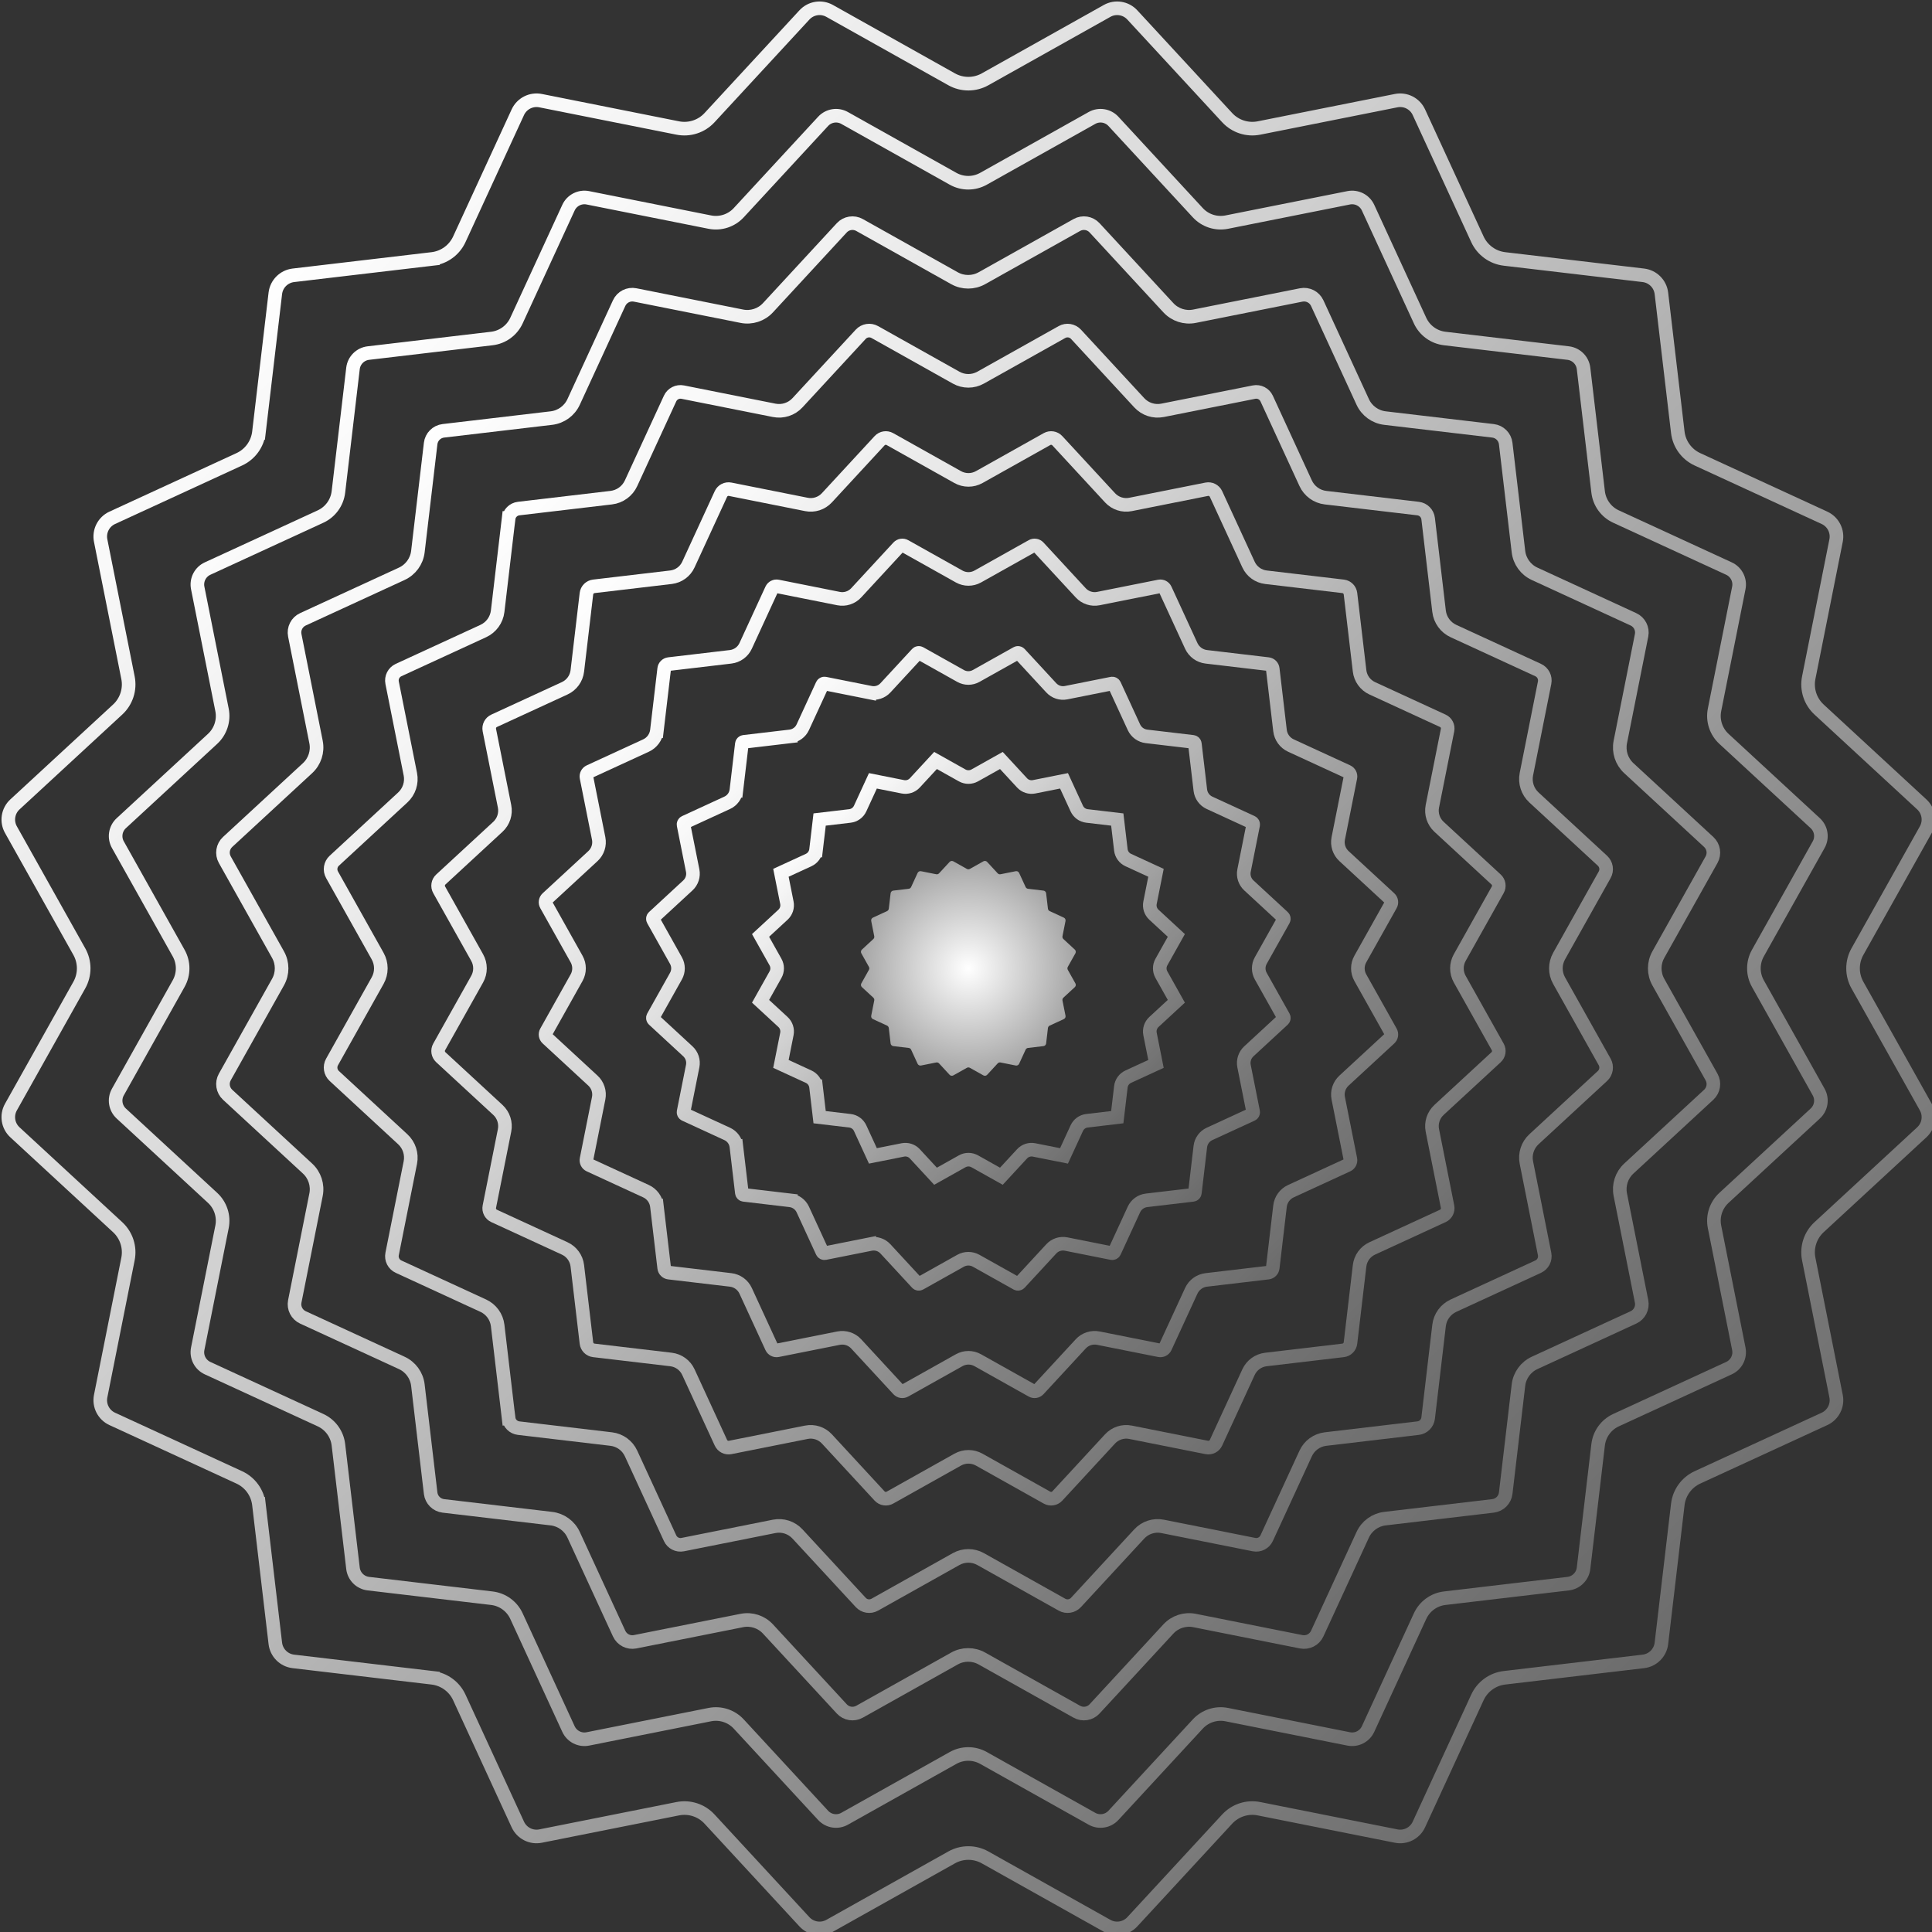 <svg xmlns="http://www.w3.org/2000/svg" width="160" height="160" viewBox="0 0 160 160" fill="none">
  <rect x="0" y="0" width="160" height="160" fill="#333333" stroke="none"/>
  <g clip-path="url(#clip0_3846_16261)">
    <path d="M21.444 35.798L20.885 35.733L21.444 35.798L22.801 24.295C22.893 23.511 23.511 22.893 24.295 22.8L35.799 21.444L35.733 20.885L35.799 21.444C36.778 21.328 37.627 20.712 38.039 19.816L42.884 9.295C43.215 8.578 43.993 8.181 44.767 8.335L56.127 10.6C57.094 10.792 58.092 10.468 58.76 9.744L66.62 1.235C67.156 0.655 68.019 0.518 68.707 0.904L78.811 6.568C79.671 7.05 80.72 7.05 81.58 6.568L91.685 0.904C92.373 0.518 93.236 0.655 93.772 1.235L101.631 9.744C102.3 10.468 103.298 10.792 104.264 10.6L115.625 8.335C116.399 8.181 117.177 8.578 117.507 9.295L122.353 19.816C122.765 20.712 123.614 21.328 124.593 21.444L136.097 22.8C136.88 22.893 137.498 23.511 137.591 24.295L138.948 35.798C139.063 36.778 139.68 37.626 140.575 38.038L151.097 42.884C151.813 43.214 152.21 43.993 152.056 44.767L149.791 56.127C149.599 57.093 149.923 58.091 150.647 58.76L159.156 66.62C159.736 67.155 159.873 68.018 159.487 68.707L153.823 78.811C153.341 79.671 153.341 80.72 153.823 81.58L159.487 91.684C159.873 92.373 159.736 93.236 159.156 93.771L150.647 101.631C149.923 102.3 149.599 103.297 149.791 104.264L152.056 115.624C152.21 116.398 151.813 117.177 151.097 117.507L140.575 122.352C139.68 122.765 139.063 123.613 138.948 124.592L137.591 136.096C137.498 136.88 136.88 137.498 136.097 137.59L124.593 138.947C123.614 139.063 122.765 139.679 122.353 140.575L117.507 151.096C117.177 151.813 116.399 152.21 115.625 152.055L104.264 149.791C103.298 149.598 102.3 149.922 101.631 150.647L93.772 159.156C93.236 159.735 92.373 159.872 91.685 159.486L81.58 153.822C80.72 153.34 79.671 153.34 78.811 153.822L68.707 159.486C68.019 159.872 67.156 159.735 66.62 159.156L58.76 150.647C58.092 149.922 57.094 149.598 56.127 149.791L44.767 152.055C43.993 152.21 43.215 151.813 42.884 151.096L38.039 140.575C37.627 139.679 36.778 139.063 35.799 138.947L35.733 139.506L35.799 138.947L24.295 137.59C23.511 137.498 22.893 136.88 22.801 136.096L21.444 124.592L20.885 124.658L21.444 124.592C21.328 123.613 20.712 122.765 19.817 122.352L9.295 117.507C8.578 117.177 8.182 116.398 8.336 115.624L10.6 104.264C10.793 103.297 10.469 102.3 9.745 101.631L1.235 93.771C0.656 93.236 0.519 92.373 0.905 91.684L6.569 81.58C7.051 80.72 7.051 79.671 6.569 78.811L0.905 68.707C0.519 68.018 0.656 67.155 1.235 66.62L9.745 58.76C10.469 58.091 10.793 57.093 10.6 56.127L8.336 44.767C8.182 43.993 8.578 43.214 9.295 42.884L19.817 38.038C20.712 37.626 21.328 36.778 21.444 35.798Z" stroke="url(#paint0_linear_3846_16261)" stroke-width="1.126"/>
    <path d="M29.233 30.513C29.311 29.845 29.838 29.319 30.506 29.24L40.731 28.034C41.623 27.928 42.396 27.367 42.772 26.551L47.079 17.199C47.36 16.588 48.024 16.25 48.684 16.381L58.781 18.394C59.662 18.569 60.571 18.274 61.18 17.614L68.167 10.051C68.623 9.557 69.359 9.44 69.945 9.769L78.927 14.804C79.71 15.243 80.666 15.243 81.449 14.804L90.431 9.769C91.017 9.44 91.753 9.557 92.209 10.051L99.196 17.614C99.805 18.274 100.714 18.569 101.594 18.394L111.692 16.381C112.352 16.25 113.016 16.588 113.297 17.199L117.604 26.551C117.98 27.367 118.753 27.928 119.644 28.034L129.87 29.24C130.538 29.319 131.065 29.845 131.143 30.513L132.35 40.739C132.455 41.631 133.016 42.404 133.832 42.779L143.185 47.086C143.796 47.368 144.134 48.031 144.002 48.691L141.989 58.789C141.814 59.669 142.109 60.578 142.769 61.188L150.333 68.174C150.827 68.63 150.943 69.366 150.614 69.952L145.58 78.934C145.141 79.718 145.141 80.673 145.58 81.456L150.614 90.438C150.943 91.025 150.827 91.76 150.333 92.217L142.769 99.203C142.109 99.812 141.814 100.721 141.989 101.602L144.002 111.7C144.134 112.359 143.796 113.023 143.185 113.304L133.832 117.611C133.016 117.987 132.455 118.76 132.35 119.652L131.143 129.878C131.065 130.545 130.538 131.072 129.87 131.151L119.644 132.357C118.753 132.462 117.98 133.024 117.604 133.84L113.297 143.192C113.016 143.803 112.352 144.141 111.692 144.01L101.594 141.997C100.714 141.821 99.805 142.116 99.196 142.776L92.209 150.34C91.753 150.834 91.017 150.95 90.431 150.622L81.449 145.587C80.666 145.148 79.71 145.148 78.927 145.587L69.945 150.622C69.359 150.951 68.623 150.834 68.167 150.34L61.18 142.776C60.571 142.116 59.662 141.821 58.781 141.997L48.684 144.01C48.024 144.141 47.36 143.803 47.079 143.192L42.772 133.84C42.396 133.024 41.623 132.462 40.731 132.357L30.506 131.151C29.838 131.072 29.311 130.545 29.233 129.878L28.026 119.652C27.921 118.76 27.359 117.987 26.544 117.611L17.191 113.304C16.58 113.023 16.242 112.359 16.374 111.7L18.387 101.602C18.562 100.721 18.267 99.812 17.607 99.203L10.043 92.217C9.549 91.76 9.433 91.025 9.762 90.438L14.796 81.456C15.235 80.673 15.235 79.718 14.796 78.934L9.762 69.952C9.433 69.366 9.549 68.63 10.043 68.174L17.607 61.188C18.267 60.578 18.562 59.669 18.387 58.789L16.374 48.691C16.242 48.031 16.58 47.368 17.191 47.086L26.544 42.779C27.359 42.404 27.921 41.631 28.026 40.739L29.233 30.513Z" stroke="url(#paint1_linear_3846_16261)" stroke-width="1.126"/>
    <path d="M35.664 36.732C35.729 36.179 36.164 35.744 36.716 35.679L45.664 34.624C46.469 34.529 47.166 34.022 47.505 33.286L51.274 25.103C51.506 24.598 52.055 24.318 52.6 24.427L61.436 26.188C62.23 26.346 63.05 26.08 63.6 25.485L69.713 18.866C70.09 18.458 70.698 18.362 71.183 18.634L79.042 23.039C79.749 23.435 80.611 23.435 81.318 23.039L89.177 18.634C89.662 18.362 90.27 18.458 90.647 18.866L96.76 25.485C97.31 26.08 98.13 26.346 98.924 26.188L107.76 24.427C108.305 24.318 108.854 24.598 109.087 25.103L112.855 33.286C113.194 34.022 113.892 34.529 114.696 34.624L123.644 35.679C124.196 35.744 124.631 36.179 124.696 36.732L125.752 45.679C125.847 46.484 126.353 47.181 127.089 47.52L135.273 51.289C135.778 51.521 136.057 52.07 135.949 52.615L134.187 61.451C134.029 62.245 134.295 63.065 134.891 63.615L141.509 69.728C141.917 70.106 142.014 70.713 141.742 71.198L137.336 79.057C136.94 79.764 136.94 80.626 137.336 81.333L141.742 89.192C142.014 89.677 141.917 90.285 141.509 90.662L134.891 96.775C134.295 97.325 134.029 98.145 134.187 98.94L135.949 107.775C136.057 108.321 135.778 108.869 135.273 109.102L127.089 112.87C126.353 113.209 125.847 113.907 125.752 114.712L124.696 123.659C124.631 124.211 124.196 124.646 123.644 124.712L114.696 125.767C113.892 125.862 113.194 126.369 112.855 127.105L109.087 135.288C108.854 135.793 108.305 136.072 107.76 135.964L98.925 134.203C98.13 134.044 97.31 134.311 96.76 134.906L90.647 141.524C90.27 141.933 89.662 142.029 89.177 141.757L81.318 137.352C80.611 136.955 79.749 136.955 79.042 137.352L71.183 141.757C70.698 142.029 70.09 141.933 69.713 141.524L63.6 134.906C63.05 134.311 62.23 134.044 61.436 134.203L52.6 135.964C52.055 136.072 51.506 135.793 51.274 135.288L47.505 127.105C47.166 126.369 46.469 125.862 45.664 125.767L36.716 124.712C36.164 124.646 35.729 124.211 35.664 123.659L34.608 114.712C34.514 113.907 34.007 113.209 33.271 112.87L25.087 109.102C24.582 108.869 24.303 108.321 24.412 107.775L26.173 98.94C26.331 98.145 26.065 97.325 25.47 96.775L18.851 90.662C18.443 90.285 18.347 89.677 18.618 89.192L23.024 81.333C23.42 80.626 23.42 79.764 23.024 79.057L18.618 71.198C18.347 70.713 18.443 70.106 18.851 69.728L25.47 63.615C26.065 63.065 26.331 62.245 26.173 61.451L24.412 52.615C24.303 52.07 24.582 51.521 25.087 51.289L33.271 47.52C34.007 47.181 34.514 46.484 34.608 45.679L35.664 36.732Z" stroke="url(#paint2_linear_3846_16261)" stroke-width="1.126"/>
    <path d="M42.119 42.95C42.17 42.514 42.514 42.17 42.95 42.118L50.62 41.214C51.337 41.129 51.959 40.677 52.261 40.021L55.492 33.007C55.675 32.608 56.109 32.387 56.54 32.473L64.113 33.982C64.822 34.123 65.553 33.886 66.043 33.355L71.283 27.682C71.581 27.36 72.061 27.284 72.445 27.498L79.181 31.274C79.811 31.628 80.58 31.628 81.21 31.274L87.947 27.498C88.33 27.284 88.81 27.36 89.108 27.682L94.348 33.355C94.838 33.886 95.569 34.123 96.278 33.982L103.852 32.473C104.282 32.387 104.716 32.608 104.9 33.007L108.13 40.021C108.432 40.677 109.054 41.129 109.772 41.214L117.441 42.118C117.877 42.17 118.221 42.514 118.273 42.95L119.177 50.619C119.262 51.337 119.714 51.959 120.37 52.261L127.384 55.491C127.783 55.675 128.004 56.109 127.918 56.539L126.409 64.113C126.268 64.822 126.505 65.553 127.036 66.043L132.709 71.283C133.031 71.581 133.107 72.061 132.893 72.444L129.117 79.181C128.763 79.811 128.763 80.58 129.117 81.21L132.893 87.946C133.107 88.329 133.031 88.81 132.709 89.108L127.036 94.348C126.505 94.838 126.268 95.569 126.409 96.278L127.918 103.851C128.004 104.282 127.783 104.715 127.384 104.899L120.37 108.13C119.714 108.432 119.262 109.054 119.177 109.771L118.273 117.44C118.221 117.877 117.877 118.221 117.441 118.272L109.772 119.177C109.054 119.262 108.432 119.713 108.13 120.37L104.9 127.384C104.716 127.783 104.282 128.004 103.852 127.918L96.278 126.408C95.57 126.267 94.838 126.505 94.348 127.036L89.108 132.708C88.81 133.031 88.33 133.107 87.947 132.892L81.21 129.116C80.58 128.763 79.811 128.763 79.181 129.116L72.445 132.892C72.061 133.107 71.581 133.031 71.283 132.708L66.043 127.036C65.553 126.505 64.822 126.267 64.113 126.408L56.54 127.918C56.109 128.004 55.675 127.783 55.492 127.384L52.261 120.37C51.959 119.713 51.337 119.262 50.62 119.177L42.95 118.272C42.514 118.221 42.17 117.877 42.119 117.441L41.56 117.506L42.119 117.441L41.214 109.771C41.129 109.054 40.678 108.432 40.021 108.13L33.007 104.899C32.608 104.715 32.387 104.282 32.473 103.851L33.983 96.278C34.124 95.569 33.886 94.838 33.355 94.348L27.683 89.108C27.36 88.81 27.284 88.329 27.499 87.946L31.275 81.21C31.628 80.58 31.628 79.811 31.275 79.181L27.499 72.444C27.284 72.061 27.36 71.581 27.683 71.283L33.355 66.043C33.886 65.553 34.124 64.822 33.983 64.113L32.473 56.539C32.387 56.109 32.608 55.675 33.007 55.491L40.021 52.261C40.678 51.959 41.129 51.337 41.214 50.619L42.119 42.95L41.56 42.884L42.119 42.95Z" stroke="url(#paint3_linear_3846_16261)" stroke-width="1.126"/>
    <path d="M48.566 49.169C48.604 48.848 48.856 48.596 49.177 48.558L55.568 47.804C56.198 47.73 56.745 47.333 57.01 46.756L59.702 40.911C59.837 40.617 60.155 40.455 60.472 40.518L66.783 41.776C67.406 41.9 68.048 41.692 68.479 41.225L72.845 36.498C73.064 36.261 73.417 36.205 73.698 36.363L79.312 39.51C79.866 39.82 80.541 39.82 81.095 39.51L86.708 36.363C86.99 36.205 87.343 36.261 87.562 36.498L91.928 41.225C92.359 41.692 93.001 41.901 93.624 41.776L99.935 40.518C100.251 40.455 100.57 40.617 100.705 40.911L103.397 46.756C103.662 47.333 104.209 47.73 104.839 47.804L111.23 48.558C111.551 48.596 111.803 48.848 111.841 49.169L112.595 55.56C112.669 56.19 113.066 56.736 113.643 57.002L119.488 59.694C119.781 59.829 119.943 60.147 119.88 60.464L118.622 66.775C118.498 67.397 118.707 68.04 119.173 68.471L123.901 72.837C124.138 73.056 124.194 73.409 124.036 73.69L120.889 79.304C120.579 79.858 120.579 80.533 120.889 81.087L124.036 86.7C124.194 86.982 124.138 87.335 123.901 87.554L119.173 91.92C118.707 92.351 118.498 92.993 118.622 93.616L119.88 99.927C119.943 100.243 119.781 100.562 119.488 100.697L113.643 103.389C113.066 103.654 112.669 104.201 112.595 104.831L111.841 111.222C111.803 111.542 111.551 111.795 111.23 111.833L104.839 112.587C104.209 112.661 103.662 113.058 103.397 113.635L100.705 119.48C100.57 119.773 100.251 119.935 99.935 119.872L93.624 118.614C93.001 118.49 92.359 118.699 91.928 119.165L87.562 123.893C87.343 124.13 86.99 124.185 86.708 124.028L81.095 120.881C80.541 120.571 79.866 120.571 79.312 120.881L73.698 124.028C73.417 124.185 73.064 124.13 72.845 123.893L68.479 119.165C68.048 118.699 67.406 118.49 66.783 118.614L60.472 119.872C60.155 119.935 59.837 119.773 59.702 119.48L57.01 113.635C56.745 113.058 56.198 112.661 55.568 112.587L49.177 111.833C48.856 111.795 48.604 111.542 48.566 111.222L47.812 104.831C47.738 104.201 47.341 103.654 46.764 103.389L40.919 100.697C40.626 100.562 40.463 100.243 40.526 99.927L41.785 93.616C41.908 92.993 41.7 92.351 41.234 91.92L36.506 87.554C36.269 87.335 36.213 86.982 36.371 86.7L39.518 81.087C39.828 80.533 39.828 79.858 39.518 79.304L36.371 73.69C36.213 73.409 36.269 73.056 36.506 72.837L41.234 68.471C41.7 68.04 41.908 67.397 41.785 66.775L40.526 60.464C40.463 60.147 40.626 59.829 40.919 59.694L46.764 57.002C47.341 56.736 47.738 56.19 47.812 55.56L48.566 49.169Z" stroke="url(#paint4_linear_3846_16261)" stroke-width="1.126"/>
    <path d="M54.402 99.891L53.843 99.957L54.402 99.891C54.338 99.347 53.996 98.876 53.499 98.648L48.823 96.494C48.636 96.408 48.532 96.205 48.572 96.003L49.579 90.954C49.685 90.417 49.506 89.864 49.104 89.493L45.322 85.999C45.171 85.859 45.135 85.634 45.236 85.454L47.753 80.963C48.02 80.486 48.02 79.904 47.753 79.427L45.236 74.936C45.135 74.757 45.171 74.531 45.322 74.391L49.104 70.898C49.506 70.527 49.685 69.974 49.579 69.437L48.572 64.388C48.532 64.186 48.636 63.983 48.823 63.896L53.499 61.743C53.996 61.514 54.338 61.043 54.402 60.5L53.843 60.434L54.402 60.5L55.005 55.387C55.029 55.182 55.191 55.021 55.395 54.997L60.508 54.394C61.051 54.33 61.522 53.988 61.751 53.491L63.904 48.815C63.991 48.627 64.194 48.524 64.396 48.564L69.445 49.571C69.982 49.678 70.535 49.498 70.906 49.096L74.399 45.314C74.539 45.163 74.765 45.127 74.944 45.228L79.435 47.745C79.912 48.012 80.494 48.012 80.972 47.745L85.462 45.228C85.642 45.127 85.868 45.163 86.007 45.314L89.501 49.096C89.872 49.498 90.425 49.678 90.962 49.571L96.011 48.564C96.213 48.524 96.416 48.627 96.502 48.815L98.656 53.491C98.885 53.988 99.355 54.33 99.899 54.394L105.012 54.997C105.216 55.021 105.378 55.182 105.402 55.387L106.005 60.5C106.069 61.043 106.411 61.514 106.908 61.743L111.584 63.896C111.771 63.983 111.875 64.186 111.835 64.388L110.828 69.437C110.721 69.974 110.901 70.527 111.303 70.898L115.085 74.391C115.236 74.531 115.272 74.757 115.171 74.936L112.654 79.427C112.386 79.904 112.386 80.486 112.654 80.963L115.171 85.454C115.272 85.634 115.236 85.859 115.085 85.999L111.303 89.493C110.901 89.864 110.721 90.417 110.828 90.954L111.835 96.003C111.875 96.205 111.771 96.408 111.584 96.494L106.908 98.648C106.411 98.876 106.069 99.347 106.005 99.891L105.402 105.003C105.378 105.208 105.216 105.369 105.012 105.394L99.899 105.997C99.355 106.061 98.885 106.403 98.656 106.9L96.502 111.576C96.416 111.763 96.213 111.867 96.011 111.826L90.962 110.82C90.425 110.713 89.872 110.893 89.501 111.295L86.007 115.077C85.868 115.228 85.642 115.264 85.462 115.163L80.972 112.646C80.494 112.378 79.912 112.378 79.435 112.646L74.944 115.163C74.765 115.264 74.539 115.228 74.399 115.077L70.906 111.295C70.535 110.893 69.982 110.713 69.445 110.82L64.396 111.826C64.194 111.867 63.991 111.763 63.904 111.576L61.751 106.9C61.522 106.403 61.051 106.061 60.508 105.997L55.395 105.394C55.191 105.369 55.029 105.208 55.005 105.003L54.402 99.891Z" stroke="url(#paint5_linear_3846_16261)" stroke-width="1.126"/>
    <path d="M72.099 103.026L72.209 103.578L72.099 103.026L68.312 103.781C68.225 103.798 68.137 103.753 68.099 103.672L66.484 100.165C66.292 99.748 65.897 99.46 65.441 99.407L65.375 99.966L65.441 99.407L61.606 98.954C61.517 98.944 61.447 98.874 61.437 98.785L60.984 94.95L60.425 95.016L60.984 94.95C60.93 94.494 60.643 94.099 60.226 93.907L56.719 92.292C56.638 92.254 56.593 92.166 56.61 92.078L57.365 88.291C57.455 87.841 57.304 87.376 56.966 87.065L54.13 84.445C54.064 84.384 54.049 84.286 54.092 84.208L55.98 80.84C56.205 80.44 56.205 79.951 55.98 79.55L54.092 76.182C54.049 76.104 54.064 76.006 54.13 75.946L56.966 73.326C57.304 73.014 57.455 72.549 57.365 72.099L56.61 68.312C56.593 68.225 56.638 68.136 56.719 68.099L60.226 66.484C60.643 66.292 60.93 65.896 60.984 65.44L60.425 65.374L60.984 65.44L61.437 61.606C61.447 61.517 61.517 61.447 61.606 61.436L65.441 60.984L65.375 60.425L65.441 60.984C65.897 60.93 66.292 60.643 66.484 60.226L68.099 56.719C68.136 56.637 68.225 56.592 68.312 56.61L72.099 57.365L72.209 56.813L72.099 57.365C72.55 57.455 73.014 57.303 73.326 56.966L75.946 54.13C76.007 54.064 76.104 54.048 76.182 54.092L79.551 55.98C79.951 56.205 80.44 56.205 80.84 55.98L84.209 54.092C84.287 54.048 84.384 54.064 84.445 54.13L87.065 56.966C87.377 57.303 87.841 57.455 88.292 57.365L92.078 56.61C92.166 56.592 92.254 56.637 92.292 56.719L93.907 60.226C94.099 60.643 94.494 60.93 94.951 60.984L98.785 61.436C98.874 61.447 98.944 61.517 98.954 61.606L99.407 65.44C99.461 65.896 99.748 66.292 100.165 66.484L103.672 68.099C103.753 68.136 103.798 68.225 103.781 68.312L103.026 72.099C102.936 72.549 103.087 73.014 103.425 73.326L106.261 75.946C106.327 76.006 106.342 76.104 106.299 76.182L104.411 79.55C104.186 79.951 104.186 80.44 104.411 80.84L106.299 84.208C106.342 84.286 106.327 84.384 106.261 84.445L103.425 87.065C103.087 87.376 102.936 87.841 103.026 88.291L103.781 92.078C103.798 92.166 103.753 92.254 103.672 92.292L100.165 93.907C99.748 94.099 99.461 94.494 99.407 94.95L98.954 98.785C98.944 98.874 98.874 98.944 98.785 98.954L94.951 99.407C94.494 99.46 94.099 99.748 93.907 100.165L92.292 103.672C92.254 103.753 92.166 103.798 92.078 103.781L88.292 103.026C87.841 102.936 87.377 103.087 87.065 103.424L84.445 106.261C84.384 106.327 84.287 106.342 84.209 106.298L80.84 104.41C80.44 104.186 79.951 104.186 79.551 104.41L76.182 106.298C76.104 106.342 76.007 106.327 75.946 106.261L73.326 103.424C73.014 103.087 72.55 102.936 72.099 103.026Z" stroke="url(#paint6_linear_3846_16261)" stroke-width="1.126"/>
    <path d="M67.582 70.381L67.023 70.315L67.582 70.381L67.878 67.87L70.389 67.574C70.757 67.531 71.077 67.298 71.233 66.961L72.29 64.665L74.769 65.159C75.133 65.231 75.509 65.109 75.761 64.837L77.477 62.98L79.682 64.216C80.006 64.397 80.401 64.397 80.725 64.216L82.93 62.98L84.645 64.837C84.897 65.109 85.273 65.231 85.637 65.159L88.117 64.665L89.174 66.961C89.329 67.298 89.649 67.531 90.018 67.574L92.528 67.87L92.825 70.381C92.868 70.75 93.1 71.069 93.438 71.225L95.734 72.282L95.24 74.761C95.167 75.126 95.289 75.501 95.562 75.753L97.419 77.469L96.183 79.674C96.001 79.998 96.001 80.393 96.183 80.717L97.419 82.922L95.562 84.637C95.289 84.889 95.167 85.265 95.24 85.629L95.734 88.109L93.438 89.166C93.1 89.321 92.868 89.641 92.825 90.01L92.528 92.52L90.018 92.817C89.649 92.86 89.329 93.092 89.174 93.43L88.117 95.726L85.637 95.232C85.273 95.159 84.897 95.281 84.645 95.554L82.93 97.411L80.725 96.175C80.401 95.993 80.006 95.993 79.682 96.175L77.477 97.411L75.761 95.554C75.509 95.281 75.133 95.159 74.769 95.232L72.29 95.726L71.233 93.43C71.077 93.092 70.757 92.86 70.389 92.817L67.878 92.52L67.582 90.01L67.023 90.076L67.582 90.01C67.538 89.641 67.306 89.321 66.969 89.166L64.673 88.109L65.167 85.629C65.239 85.265 65.117 84.889 64.844 84.637L62.987 82.922L64.224 80.717C64.405 80.393 64.405 79.998 64.224 79.674L62.987 77.469L64.844 75.753C65.117 75.501 65.239 75.126 65.167 74.761L64.673 72.282L66.969 71.225C67.306 71.069 67.538 70.75 67.582 70.381Z" stroke="url(#paint7_linear_3846_16261)" stroke-width="1.126"/>
    <path d="M73.756 73.977C73.77 73.861 73.861 73.769 73.977 73.756L75.255 73.605C75.343 73.595 75.418 73.54 75.455 73.46L75.993 72.291C76.042 72.185 76.157 72.126 76.272 72.149L77.534 72.401C77.62 72.418 77.709 72.389 77.768 72.325L78.642 71.379C78.721 71.293 78.848 71.273 78.95 71.33L80.073 71.96C80.149 72.002 80.243 72.002 80.319 71.96L81.442 71.33C81.544 71.273 81.671 71.293 81.75 71.379L82.624 72.325C82.683 72.389 82.772 72.418 82.858 72.401L84.121 72.149C84.235 72.126 84.35 72.185 84.399 72.291L84.937 73.46C84.974 73.54 85.049 73.595 85.136 73.605L86.415 73.756C86.531 73.769 86.622 73.861 86.636 73.977L86.786 75.255C86.797 75.342 86.852 75.418 86.931 75.454L88.1 75.993C88.206 76.041 88.265 76.156 88.242 76.271L87.99 77.533C87.973 77.619 88.002 77.708 88.067 77.767L89.012 78.641C89.098 78.72 89.118 78.848 89.061 78.949L88.432 80.072C88.389 80.149 88.389 80.242 88.432 80.319L89.061 81.441C89.118 81.543 89.098 81.671 89.012 81.75L88.067 82.623C88.002 82.683 87.973 82.771 87.99 82.858L88.242 84.12C88.265 84.234 88.206 84.349 88.1 84.398L86.931 84.936C86.852 84.973 86.797 85.049 86.786 85.136L86.636 86.414C86.622 86.53 86.531 86.621 86.415 86.635L85.136 86.786C85.049 86.796 84.974 86.851 84.937 86.931L84.399 88.1C84.35 88.206 84.235 88.264 84.121 88.242L82.858 87.99C82.772 87.973 82.683 88.002 82.624 88.066L81.75 89.012C81.671 89.097 81.544 89.117 81.442 89.06L80.319 88.431C80.243 88.388 80.149 88.388 80.073 88.431L78.95 89.06C78.848 89.117 78.721 89.097 78.642 89.012L77.768 88.066C77.709 88.002 77.62 87.973 77.534 87.99L76.272 88.242C76.157 88.264 76.042 88.206 75.993 88.1L75.455 86.931C75.418 86.851 75.343 86.796 75.255 86.786L73.977 86.635C73.861 86.621 73.77 86.53 73.756 86.414L73.606 85.136C73.595 85.049 73.54 84.973 73.461 84.936L72.292 84.398C72.186 84.349 72.127 84.234 72.15 84.12L72.401 82.858C72.419 82.771 72.39 82.683 72.325 82.623L71.38 81.75C71.294 81.671 71.274 81.543 71.331 81.441L71.96 80.319C72.003 80.242 72.003 80.149 71.96 80.072L71.331 78.949C71.274 78.848 71.294 78.72 71.38 78.641L72.325 77.767C72.39 77.708 72.419 77.619 72.401 77.533L72.15 76.271C72.127 76.156 72.186 76.041 72.292 75.993L73.461 75.454C73.54 75.418 73.595 75.342 73.606 75.255L73.756 73.977Z" fill="url(#paint8_radial_3846_16261)"/>
  </g>
  <defs>
    <linearGradient id="paint0_linear_3846_16261" x1="22.891" y1="22.89" x2="137.501" y2="137.5" gradientUnits="userSpaceOnUse">
      <stop stop-color="white"/>
      <stop offset="1" stop-color="white" stop-opacity="0.28"/>
    </linearGradient>
    <linearGradient id="paint1_linear_3846_16261" x1="29.25" y1="29.258" x2="131.126" y2="131.133" gradientUnits="userSpaceOnUse">
      <stop stop-color="white"/>
      <stop offset="1" stop-color="white" stop-opacity="0.28"/>
    </linearGradient>
    <linearGradient id="paint2_linear_3846_16261" x1="35.61" y1="35.625" x2="124.751" y2="124.766" gradientUnits="userSpaceOnUse">
      <stop stop-color="white"/>
      <stop offset="1" stop-color="white" stop-opacity="0.28"/>
    </linearGradient>
    <linearGradient id="paint3_linear_3846_16261" x1="41.992" y1="41.992" x2="118.399" y2="118.399" gradientUnits="userSpaceOnUse">
      <stop stop-color="white"/>
      <stop offset="1" stop-color="white" stop-opacity="0.28"/>
    </linearGradient>
    <linearGradient id="paint4_linear_3846_16261" x1="48.367" y1="48.359" x2="112.04" y2="112.031" gradientUnits="userSpaceOnUse">
      <stop stop-color="white"/>
      <stop offset="1" stop-color="white" stop-opacity="0.28"/>
    </linearGradient>
    <linearGradient id="paint5_linear_3846_16261" x1="54.734" y1="54.726" x2="105.672" y2="105.664" gradientUnits="userSpaceOnUse">
      <stop stop-color="white"/>
      <stop offset="1" stop-color="white" stop-opacity="0.28"/>
    </linearGradient>
    <linearGradient id="paint6_linear_3846_16261" x1="61.094" y1="61.094" x2="99.297" y2="99.297" gradientUnits="userSpaceOnUse">
      <stop stop-color="white"/>
      <stop offset="1" stop-color="white" stop-opacity="0.28"/>
    </linearGradient>
    <linearGradient id="paint7_linear_3846_16261" x1="67.469" y1="67.461" x2="92.938" y2="92.93" gradientUnits="userSpaceOnUse">
      <stop stop-color="white"/>
      <stop offset="1" stop-color="white" stop-opacity="0.28"/>
    </linearGradient>
    <radialGradient id="paint8_radial_3846_16261" cx="0" cy="0" r="1" gradientUnits="userSpaceOnUse" gradientTransform="translate(80.196 80.195) rotate(45) scale(14.633)">
      <stop stop-color="white"/>
      <stop offset="1" stop-color="#6D6D6D"/>
    </radialGradient>
    <clipPath id="clip0_3846_16261">
      <rect width="160" height="160" fill="white"/>
    </clipPath>
  </defs>
</svg>